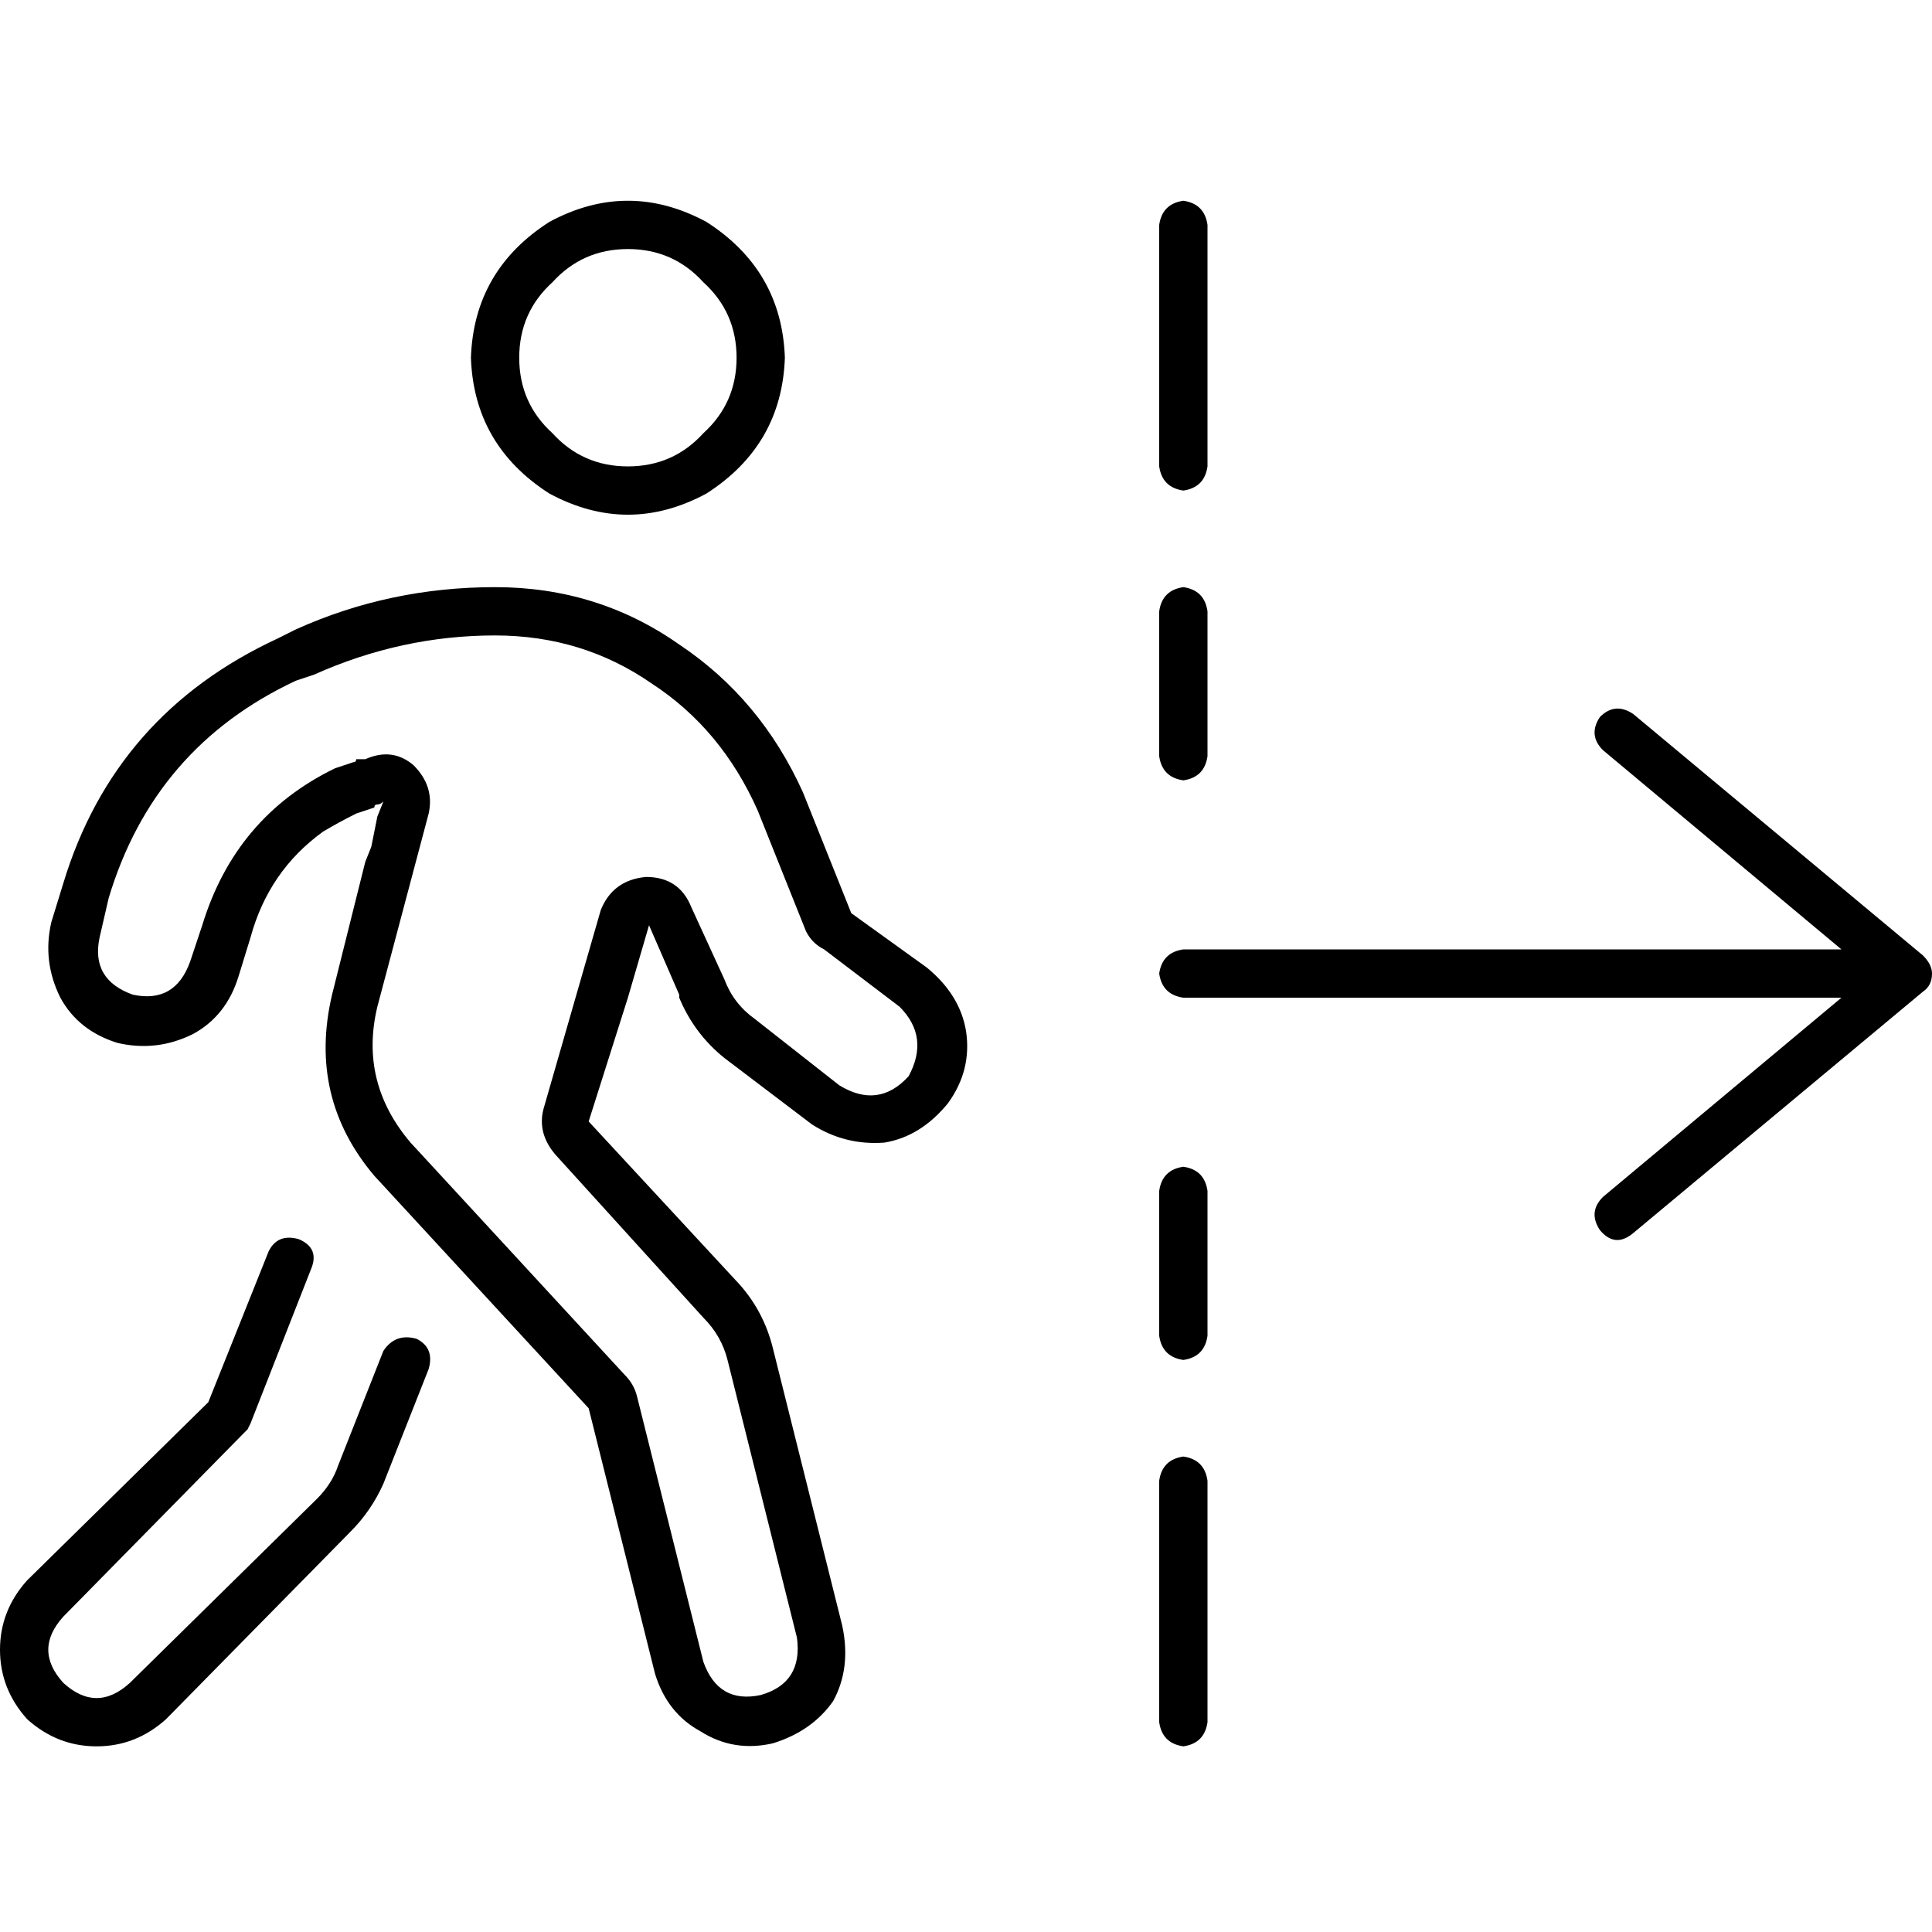 <svg xmlns="http://www.w3.org/2000/svg" viewBox="0 0 512 512">
  <path d="M 109.6 202.8 Q 104 198 96.8 201.2 Q 95.2 201.2 94.4 201.2 Q 94.4 202 93.6 202 L 93.6 202 L 88.8 203.6 Q 62.4 216.4 53.6 245.2 L 50.4 254.8 Q 46.4 266 35.2 263.6 Q 24 259.6 26.4 248.4 L 28.8 238 Q 40.8 198 78.4 180.4 L 83.2 178.8 Q 106.4 168.4 131.2 168.4 Q 154.4 168.4 172.8 181.2 Q 191.2 193.2 200.8 214.8 L 213.6 246.8 Q 215.2 250 218.4 251.6 L 238.4 266.8 Q 246.4 274.8 240.8 285.2 Q 232.8 294 222.4 287.6 L 200 270 Q 194.4 266 192 259.6 L 183.2 240.4 Q 180 232.4 171.2 232.4 Q 162.4 233.2 159.2 241.2 L 144 294 Q 142.4 300.4 147.2 306 L 186.4 349.2 Q 191.2 354 192.8 360.4 L 211.2 434 Q 212.8 446 201.6 449.2 Q 190.4 451.6 186.4 440.4 L 168.8 370 Q 168 366.8 165.6 364.4 L 108.8 302.8 Q 95.2 286.8 100 266.8 L 113.6 215.6 Q 115.2 208.4 109.6 202.8 L 109.6 202.8 Z M 166.4 66 Q 178.4 66 186.4 74.8 L 186.4 74.8 Q 195.2 82.8 195.2 94.8 Q 195.2 106.8 186.4 114.8 Q 178.4 123.6 166.4 123.6 Q 154.4 123.6 146.4 114.8 Q 137.6 106.8 137.6 94.8 Q 137.6 82.8 146.4 74.8 Q 154.4 66 166.4 66 L 166.4 66 Z M 85.6 220.4 Q 89.6 218 94.4 215.6 L 99.2 214 Q 99.2 213.2 100 213.2 Q 100.8 213.2 101.6 212.4 L 100 216.4 L 98.4 224.4 L 96.8 228.4 L 88 263.6 Q 81.6 290.8 99.2 311.6 L 156 373.2 L 173.6 443.6 Q 176.8 454 185.6 458.8 Q 194.4 464.4 204.8 462 Q 215.2 458.8 220.8 450.8 Q 225.6 442 223.2 430.8 L 204.8 357.2 Q 202.4 347.6 196 340.4 L 156 297.2 L 166.4 264.4 L 172 245.2 L 180 263.6 L 180 264.4 Q 184 274 192 280.4 L 215.2 298 Q 224 303.6 234.4 302.8 Q 244 301.2 251.2 292.4 Q 257.6 283.6 256 273.2 Q 254.4 263.6 245.6 256.4 L 225.6 242 L 212.8 210 Q 201.6 185.2 180 170.8 Q 158.4 155.6 131.2 155.6 Q 103.2 155.6 78.4 166.8 L 73.6 169.2 Q 30.4 189.2 16.8 234 L 13.6 244.4 Q 11.2 254.8 16 264.4 Q 20.8 273.2 31.2 276.4 Q 41.6 278.8 51.2 274 Q 60 269.2 63.2 258.8 L 66.4 248.4 Q 71.2 230.8 85.6 220.4 L 85.6 220.4 Z M 208 94.8 Q 207.2 71.6 187.2 58.8 Q 166.4 47.6 145.6 58.8 Q 125.6 71.6 124.8 94.8 Q 125.6 118 145.6 130.8 Q 166.4 142 187.2 130.8 Q 207.2 118 208 94.8 L 208 94.8 Z M 79.2 328.4 Q 73.6 326.8 71.2 331.6 L 55.2 371.6 L 7.2 418.8 Q 0 426.8 0 437.2 Q 0 447.6 7.2 455.6 Q 15.2 462.8 25.6 462.8 Q 36 462.8 44 455.6 L 92.8 406 Q 98.4 400.4 101.6 393.2 L 113.6 362.8 Q 115.2 357.2 110.4 354.8 Q 104.8 353.2 101.6 358 L 89.6 388.4 Q 88 393.2 84 397.2 L 34.4 446 Q 25.6 454 16.8 446 Q 8.8 437.2 16.8 428.4 L 64.8 379.6 L 65.6 378.8 L 66.4 377.2 L 82.4 336.4 Q 84.8 330.8 79.2 328.4 L 79.2 328.4 Z M 320 59.6 Q 319.2 54 313.6 53.2 Q 308 54 307.2 59.6 L 307.2 123.6 Q 308 129.2 313.6 130 Q 319.2 129.2 320 123.6 L 320 59.6 L 320 59.6 Z M 432.8 189.2 Q 428 186 424 190 Q 420.8 194.8 424.8 198.8 L 488 251.6 L 313.6 251.6 Q 308 252.4 307.2 258 Q 308 263.6 313.6 264.4 L 488 264.4 L 424.8 317.2 Q 420.8 321.2 424 326 Q 428 330.8 432.8 326.8 L 509.6 262.8 Q 512 261.2 512 258 Q 512 255.6 509.6 253.2 L 432.8 189.2 L 432.8 189.2 Z M 313.6 155.6 Q 308 156.4 307.2 162 L 307.2 200.4 Q 308 206 313.6 206.8 Q 319.2 206 320 200.4 L 320 162 Q 319.2 156.4 313.6 155.6 L 313.6 155.6 Z M 320 315.6 Q 319.2 310 313.6 309.2 Q 308 310 307.2 315.6 L 307.2 354 Q 308 359.6 313.6 360.4 Q 319.2 359.6 320 354 L 320 315.6 L 320 315.6 Z M 313.6 386 Q 308 386.8 307.2 392.4 L 307.2 456.4 Q 308 462 313.6 462.8 Q 319.2 462 320 456.4 L 320 392.4 Q 319.2 386.8 313.6 386 L 313.6 386 Z" />
</svg>